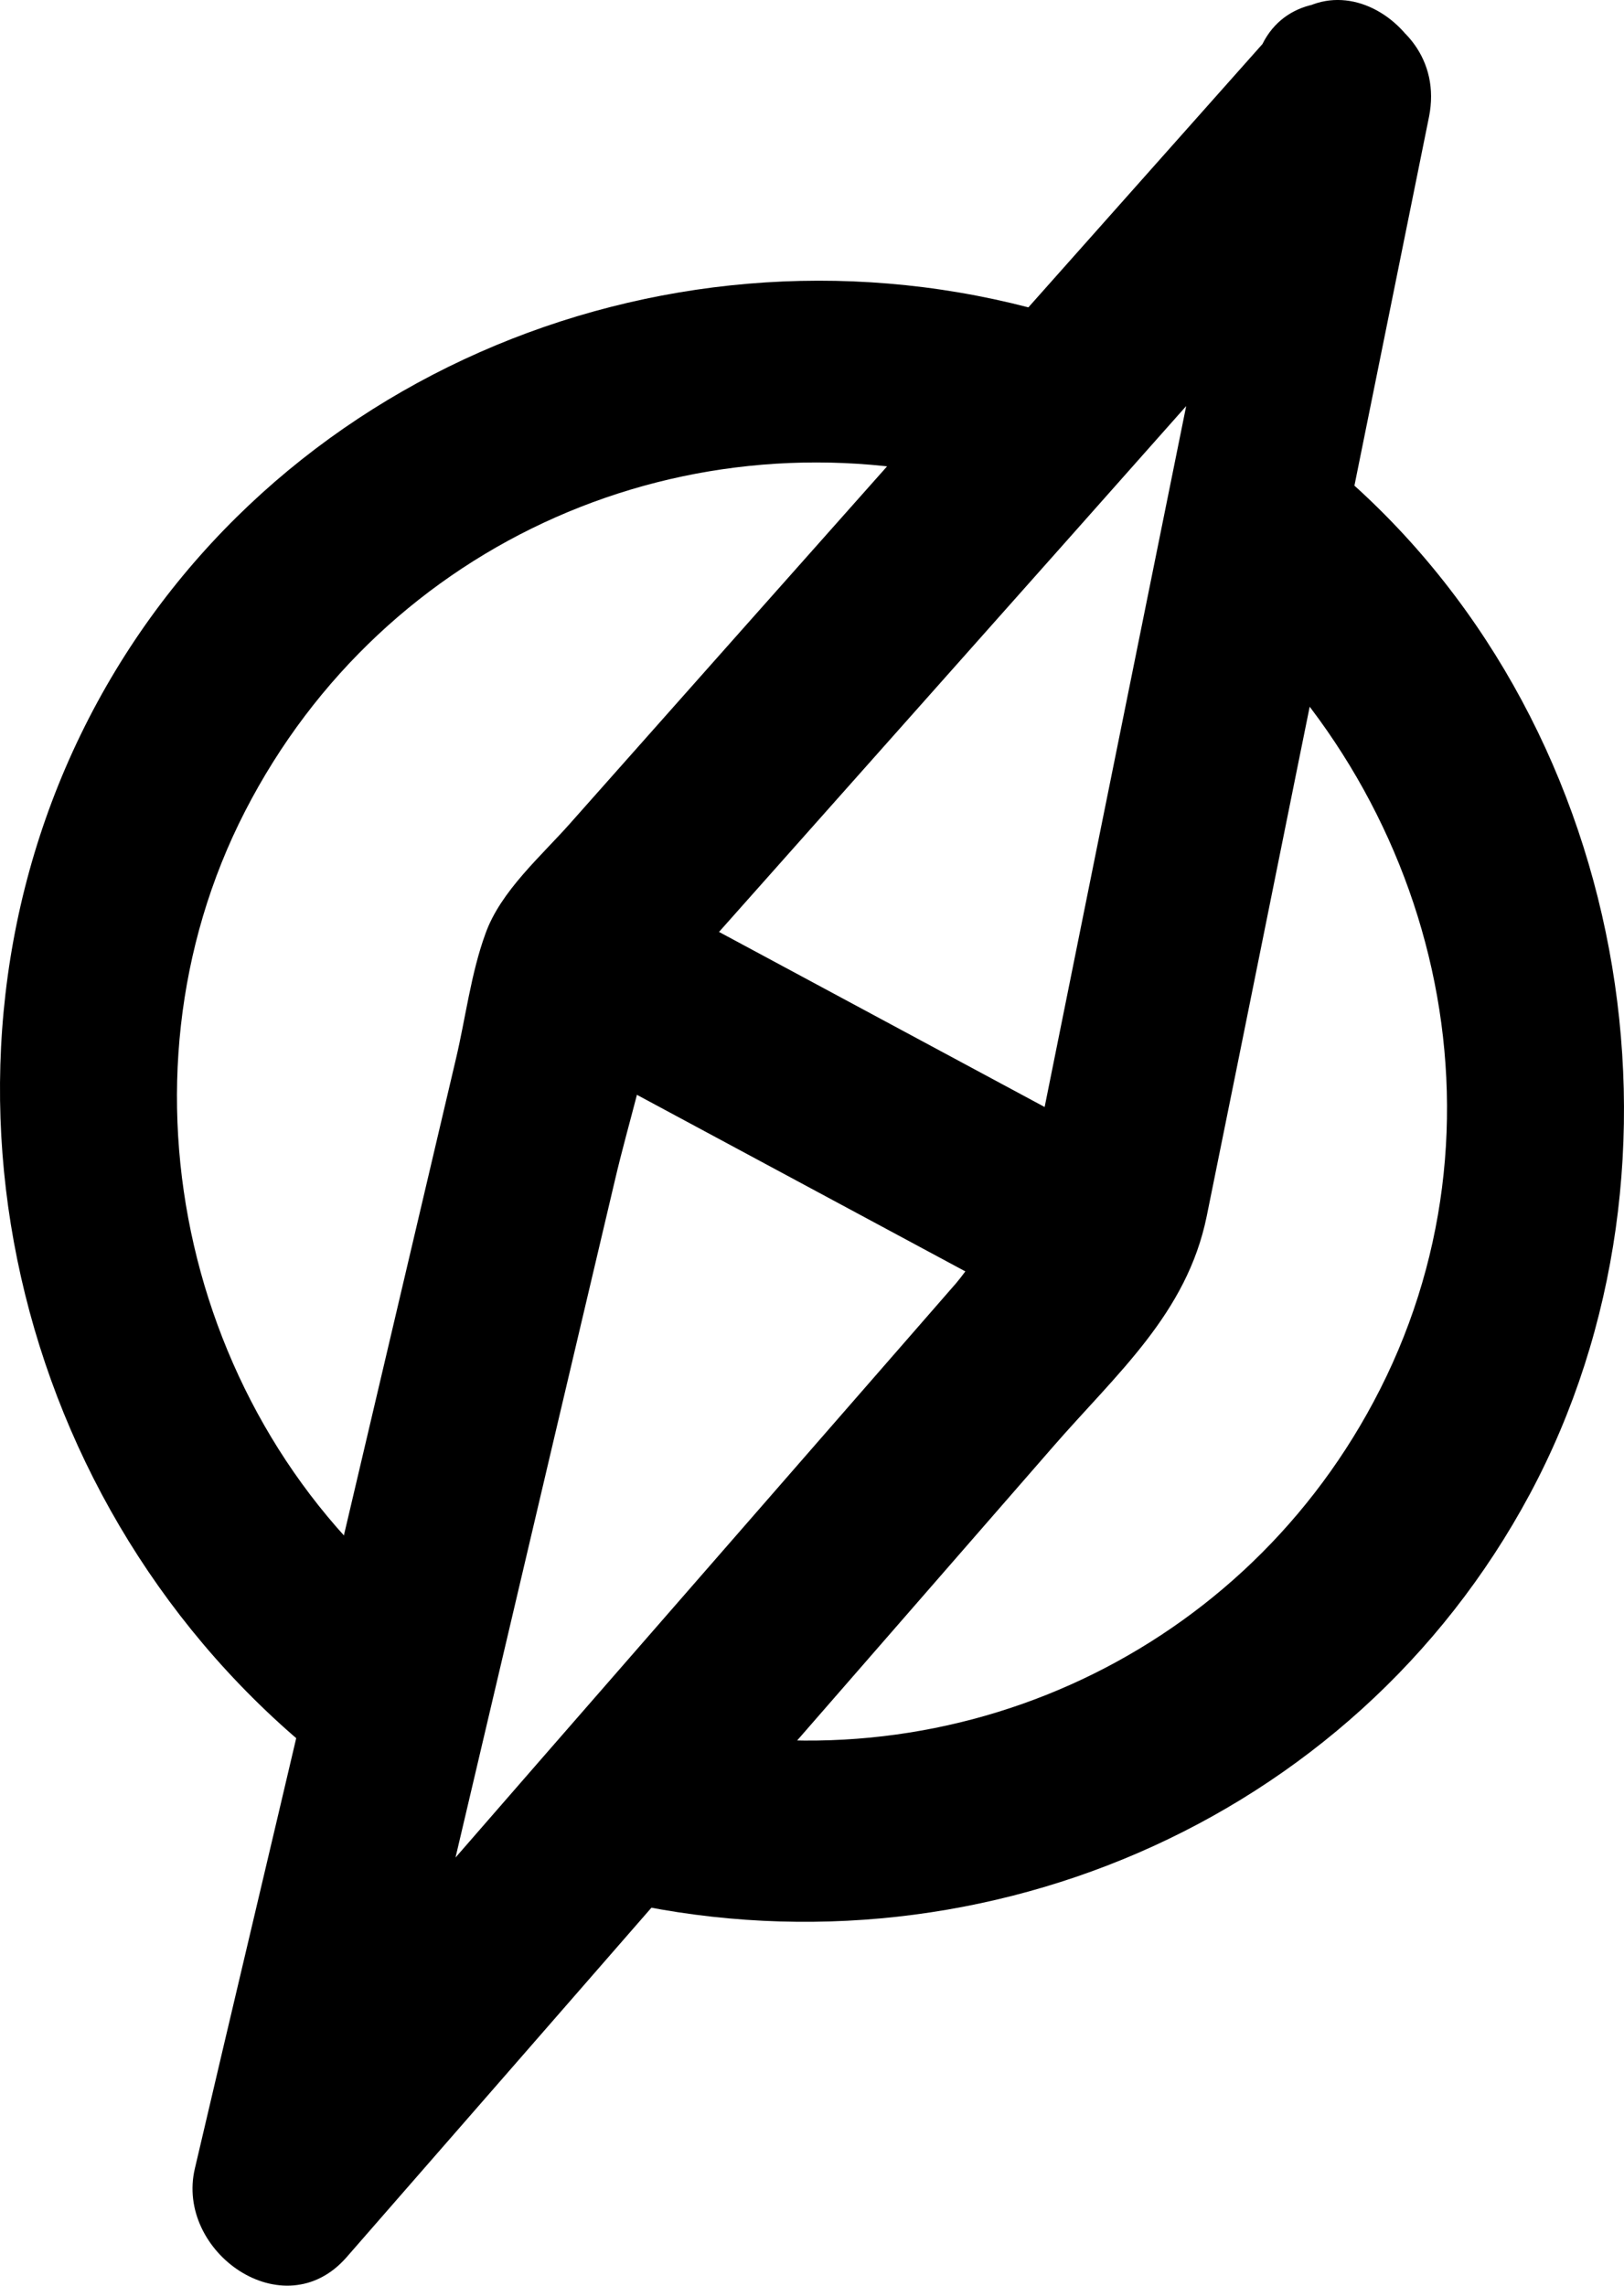 <svg width="54" height="76" viewBox="0 0 54 76" fill="currentColor" xmlns="http://www.w3.org/2000/svg">
	<path d="M40.024 19.805C47.817 26.326 50.569 37.465 45.668 46.62C41.069 55.227 31.307 59.521 21.907 57.293C18.131 56.402 16.524 62.255 20.3 63.146C32.251 65.981 44.965 60.695 50.87 49.678C56.775 38.66 54.184 23.775 44.282 15.491C41.309 13.02 37.031 17.294 40.024 19.785V19.805Z"/>
	<path d="M14.255 53.647C6.22 47.551 3.509 36.007 8.149 26.974C12.788 17.942 22.911 13.567 32.612 16.078C36.368 17.051 37.975 11.198 34.219 10.226C21.847 7.005 8.39 12.676 2.685 24.423C-3.019 36.169 0.617 50.832 11.201 58.893C12.507 59.885 14.556 59.095 15.319 57.799C16.243 56.26 15.54 54.62 14.234 53.647H14.255Z"/>
	<path d="M42.454 0.929C34.621 9.739 26.788 18.549 18.974 27.359C18.01 28.453 16.645 29.628 16.142 31.045C15.66 32.362 15.48 33.86 15.158 35.217L10.177 56.402C8.952 61.627 7.707 66.852 6.481 72.098C5.819 74.872 9.434 77.444 11.523 75.055C19.356 66.083 27.169 57.111 35.003 48.118C37.132 45.668 39.462 43.683 40.124 40.443C41.47 33.82 42.796 27.197 44.141 20.575C45.266 15.005 46.391 9.456 47.516 3.886C48.279 0.079 42.474 -1.562 41.711 2.266C39.381 13.83 37.031 25.395 34.701 36.979C34.52 37.85 34.32 38.741 34.159 39.633C33.878 41.374 33.757 39.734 34.721 39.288C33.677 39.774 32.512 41.82 31.789 42.67L17.91 58.589C14.375 62.66 10.82 66.71 7.285 70.781L12.326 73.738C15.038 62.255 17.729 50.751 20.441 39.268C20.903 37.283 21.566 35.278 21.847 33.273C22.027 31.957 22.007 33.577 21.264 33.962C21.706 33.739 22.168 32.949 22.489 32.584L35.485 17.962C39.241 13.729 42.997 9.496 46.752 5.264C49.324 2.367 45.085 -1.946 42.494 0.97L42.454 0.929Z"/>
	<path d="M18.332 34.873C23.072 37.425 27.793 39.956 32.533 42.508L34.581 43.602C35.967 44.351 37.916 44.007 38.699 42.508C39.442 41.091 39.101 39.146 37.614 38.356C32.874 35.805 28.154 33.273 23.414 30.721L21.365 29.628C19.979 28.878 18.031 29.223 17.248 30.721C16.505 32.139 16.846 34.083 18.332 34.873Z"/>
</svg>
